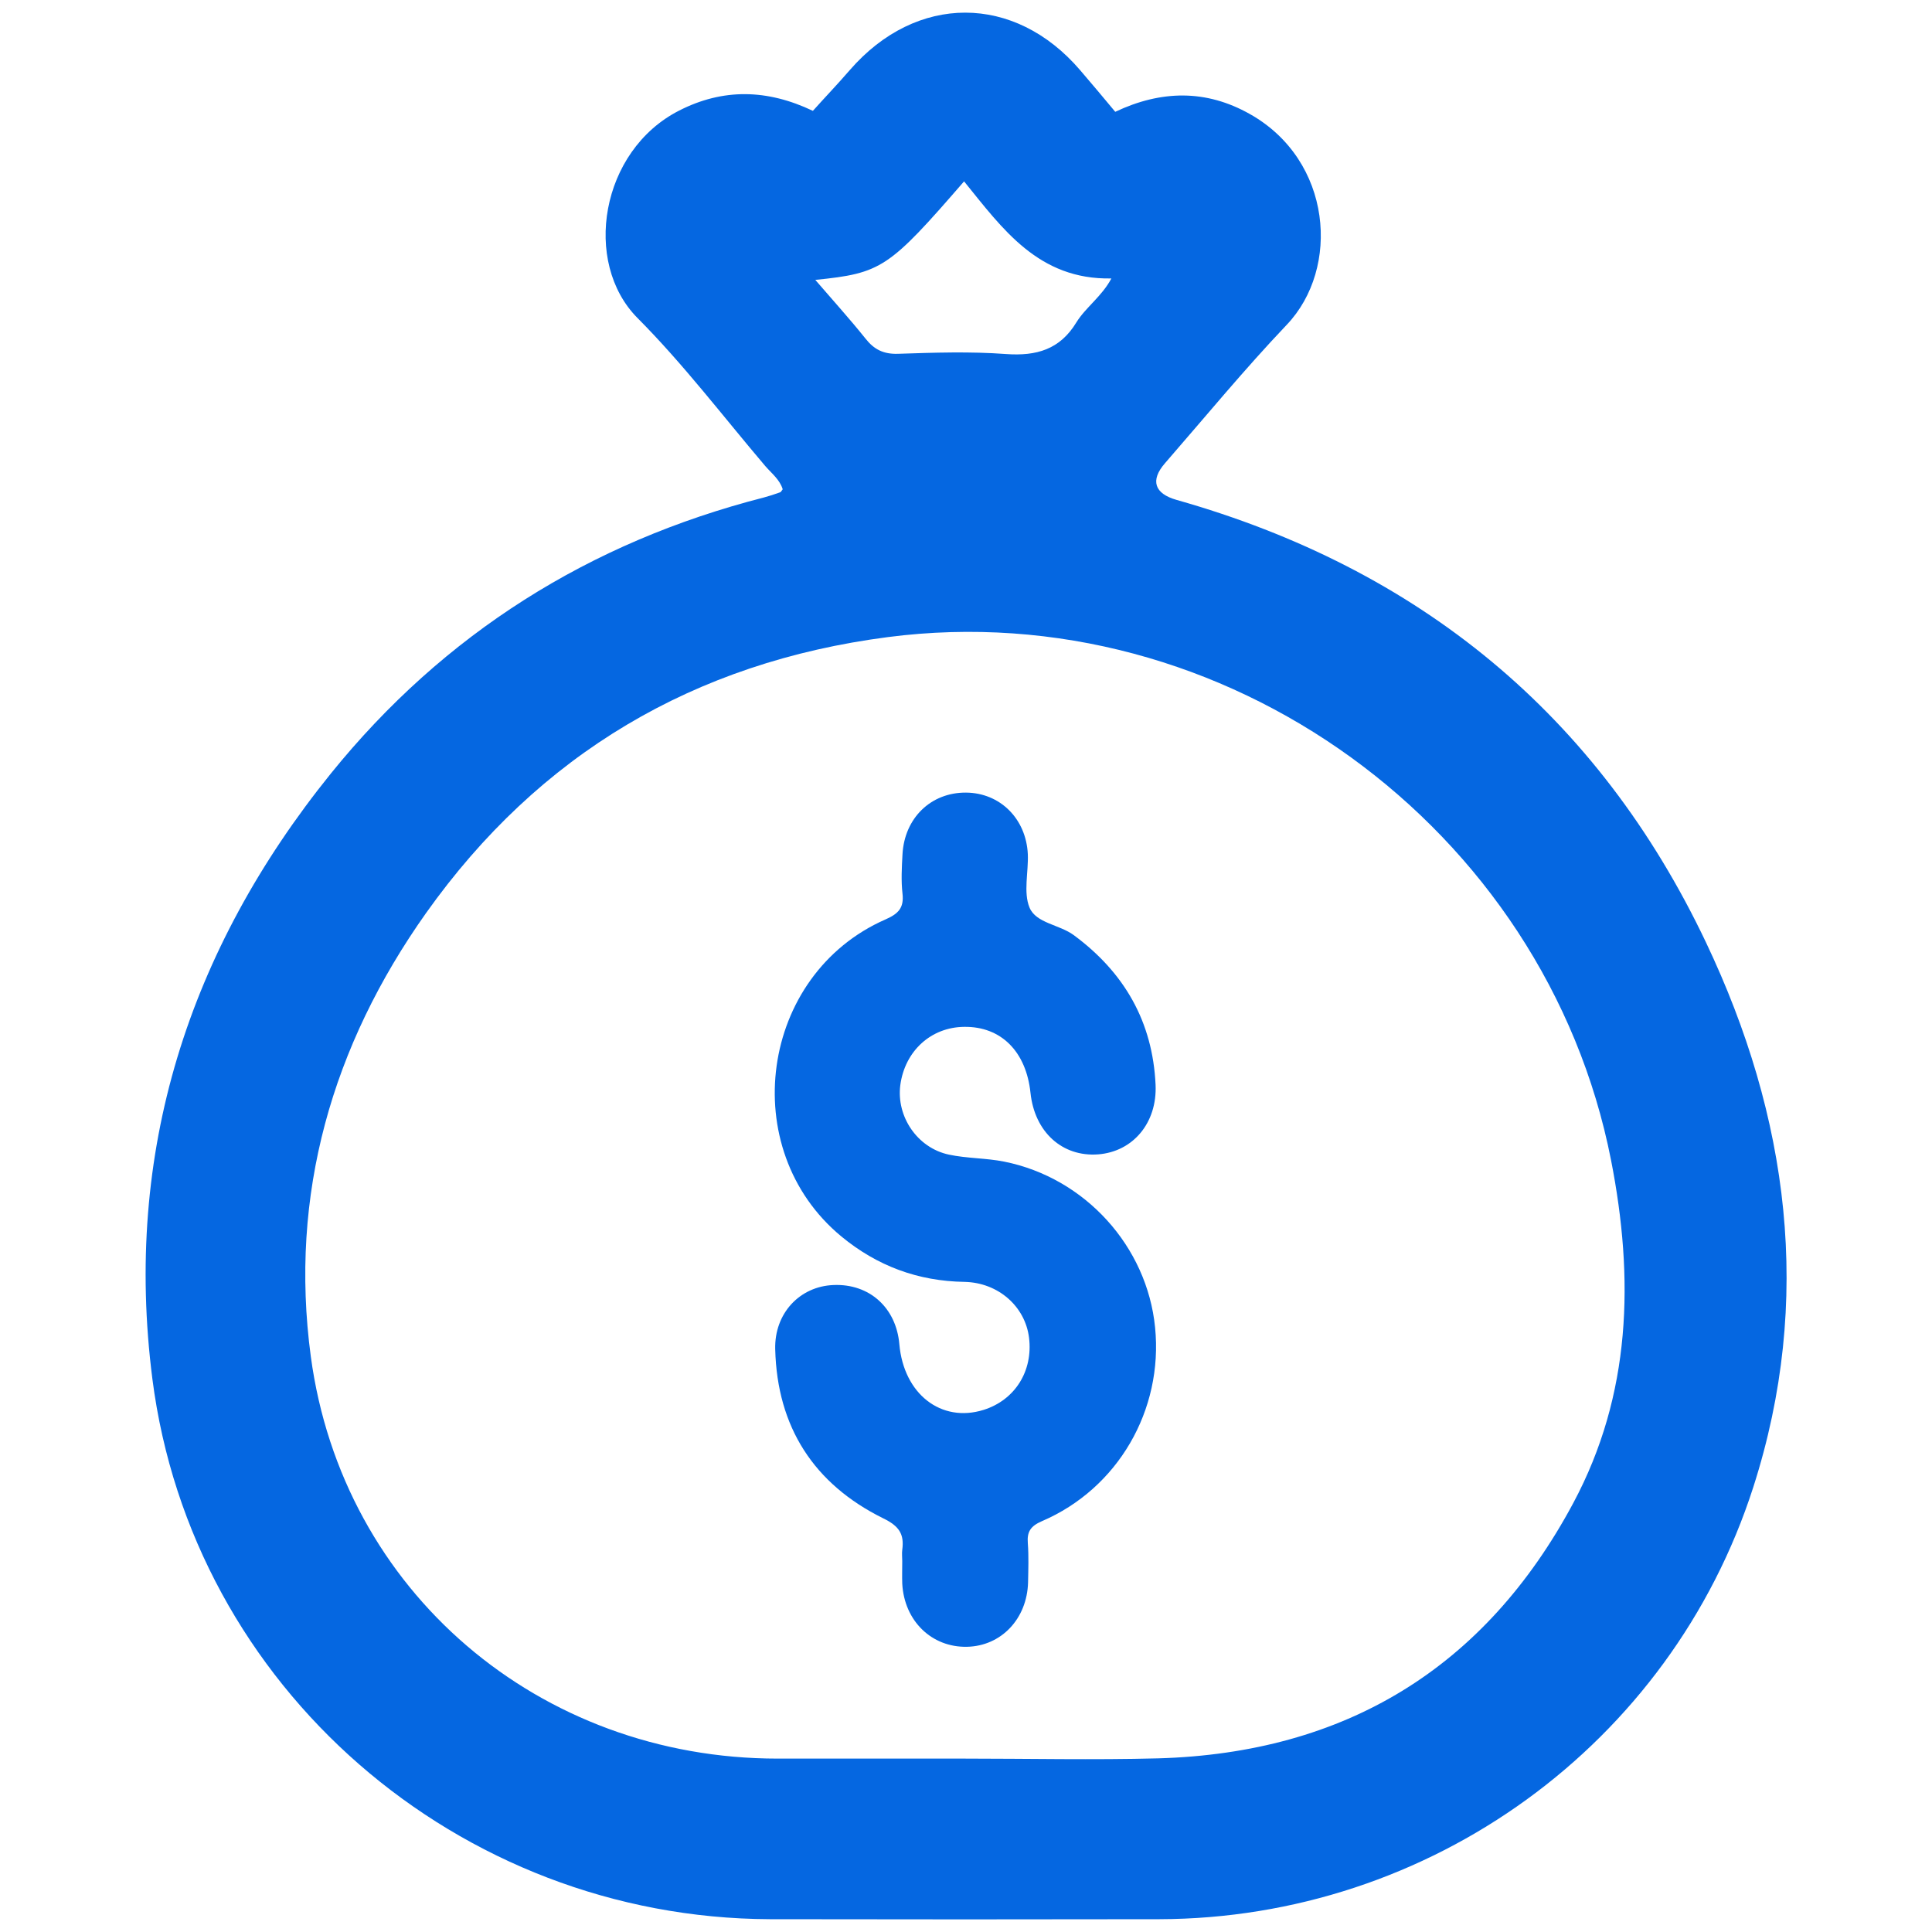 <?xml version="1.0" encoding="utf-8"?>
<!-- Generator: Adobe Illustrator 26.0.1, SVG Export Plug-In . SVG Version: 6.00 Build 0)  -->
<svg version="1.1" id="Layer_1" xmlns="http://www.w3.org/2000/svg"  x="0px" y="0px"
	 viewBox="0 0 80 80" style="enable-background:new 0 0 80 80;" xml:space="preserve">
<style type="text/css">
	.st0{fill:#0567E1;}
</style>
<g>
	<g>
		<path class="st0" d="M32.41,20.26c-0.12-0.4-0.46-0.66-0.72-0.96c-1.75-2.06-3.39-4.22-5.29-6.13c-2.29-2.3-1.54-6.93,1.72-8.59
			c1.82-0.93,3.65-0.89,5.54,0.01c0.5-0.56,1.03-1.11,1.53-1.69c2.75-3.17,6.82-3.17,9.54,0.01c0.48,0.56,0.96,1.13,1.45,1.72
			c1.9-0.9,3.76-0.93,5.57,0.09c3.42,1.92,3.76,6.39,1.53,8.73c-1.75,1.84-3.37,3.81-5.04,5.73c-0.62,0.71-0.44,1.26,0.48,1.52
			c10.04,2.84,17.45,8.91,21.92,18.32c3.43,7.22,4.45,14.8,1.96,22.56c-3.43,10.67-13.4,17.86-24.59,17.89
			c-5.38,0.01-10.76,0.01-16.13,0C18.98,79.42,7.95,69.88,6.31,57.1c-1.2-9.38,1.49-17.76,7.39-25.07
			c4.68-5.79,10.71-9.58,17.93-11.43c0.22-0.06,0.44-0.13,0.66-0.21C32.34,20.38,32.36,20.32,32.41,20.26z M39.92,72.82
			c2.68,0,5.35,0.06,8.03-0.01c7.75-0.22,13.54-3.74,17.2-10.58c2.4-4.49,2.52-9.29,1.56-14.19C64,34.24,50.68,24.58,36.77,26.38
			c-8.02,1.04-14.45,4.84-19.13,11.43c-3.89,5.49-5.67,11.66-4.77,18.36c1.31,9.74,9.47,16.65,19.33,16.65
			C34.77,72.82,37.34,72.82,39.92,72.82z M33.76,11.59c0.74,0.86,1.43,1.62,2.07,2.42c0.36,0.46,0.75,0.66,1.36,0.64
			c1.49-0.05,2.99-0.1,4.47,0.01c1.26,0.09,2.23-0.19,2.91-1.31c0.39-0.63,1.05-1.07,1.45-1.82c-3.02,0.06-4.51-2.06-6.1-4.02
			C36.8,11.11,36.5,11.31,33.76,11.59z"/>
		<path class="st0" d="M37.36,64.64c0-0.15-0.02-0.31,0-0.46c0.09-0.66-0.13-0.99-0.79-1.31c-2.87-1.42-4.39-3.78-4.47-7
			c-0.04-1.49,1.02-2.61,2.42-2.66c1.48-0.06,2.59,0.94,2.72,2.45c0.18,2.06,1.73,3.27,3.49,2.72c1.3-0.41,2.05-1.61,1.88-2.99
			c-0.16-1.29-1.27-2.28-2.67-2.31c-1.93-0.03-3.62-0.66-5.1-1.88c-4.38-3.62-3.38-10.85,1.83-13.13c0.52-0.23,0.77-0.47,0.7-1.07
			c-0.06-0.53-0.03-1.08,0-1.62c0.08-1.51,1.18-2.57,2.63-2.56c1.41,0.01,2.49,1.08,2.56,2.55c0.03,0.74-0.19,1.58,0.07,2.21
			c0.27,0.65,1.23,0.7,1.83,1.14c2.1,1.55,3.27,3.59,3.39,6.2c0.07,1.58-0.94,2.77-2.38,2.88c-1.49,0.11-2.63-0.93-2.8-2.55
			c-0.18-1.71-1.22-2.75-2.74-2.73c-1.38,0.01-2.46,1-2.65,2.41c-0.17,1.3,0.7,2.6,2.01,2.88c0.75,0.16,1.54,0.14,2.29,0.29
			c3.35,0.67,5.92,3.51,6.25,6.87c0.34,3.42-1.54,6.67-4.69,8.02c-0.46,0.2-0.62,0.43-0.58,0.91c0.04,0.54,0.02,1.08,0.01,1.62
			c-0.04,1.51-1.11,2.64-2.53,2.67c-1.46,0.03-2.6-1.07-2.68-2.62C37.35,65.26,37.36,64.95,37.36,64.64z"/>
	</g>
</g>
</svg>
